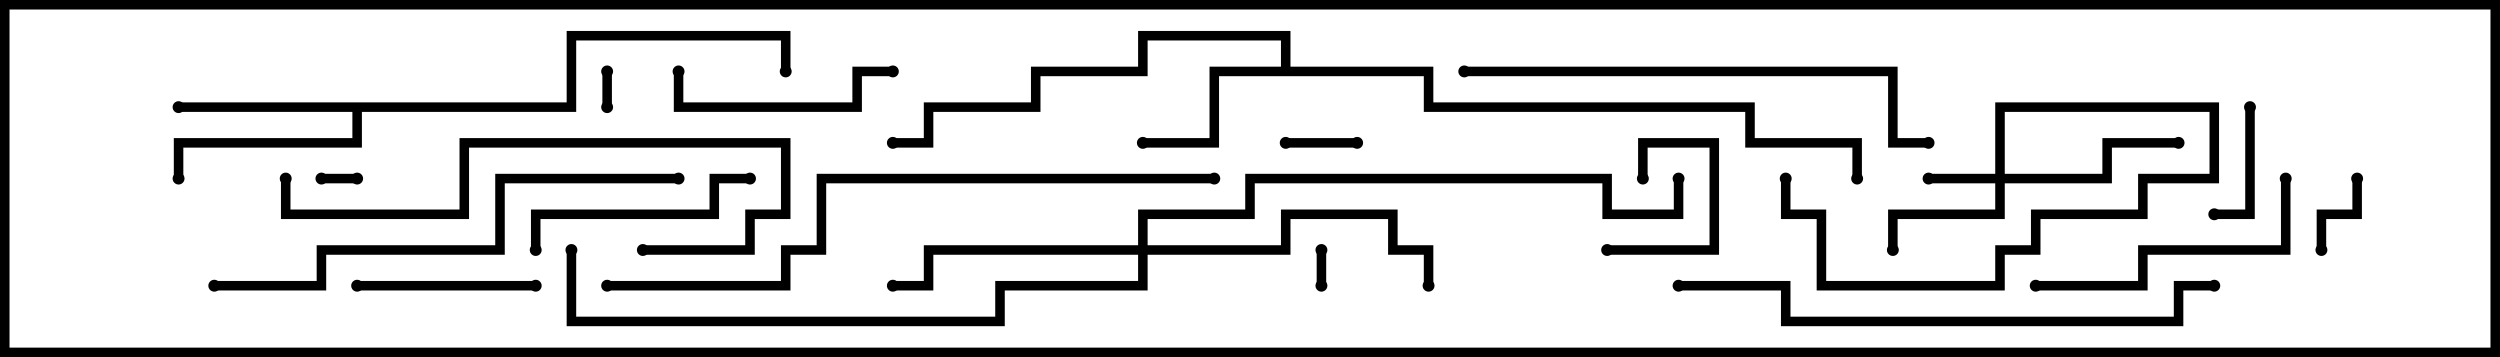 <svg version="1.1" width="105" height="15" xmlns="http://www.w3.org/2000/svg"><path d="M53.8,2.8L53.8,1.7L48.2,1.7L48.2,3.2L43.7,3.2L43.7,4.7L39.2,4.7L39.2,6.2L37.5,6.2L37.5,5.8L38.8,5.8L38.8,4.3L43.3,4.3L43.3,2.8L47.8,2.8L47.8,1.3L54.2,1.3L54.2,2.8L60.2,2.8L60.2,4.3L73.7,4.3L73.7,5.8L78.2,5.8L78.2,7.5L77.8,7.5L77.8,6.2L73.3,6.2L73.3,4.7L59.8,4.7L59.8,3.2L51.2,3.2L51.2,6.2L48,6.2L48,5.8L50.8,5.8L50.8,2.8z" stroke="none"/><path d="M23.8,4.3L23.8,1.3L33.2,1.3L33.2,3L32.8,3L32.8,1.7L24.2,1.7L24.2,4.7L15.2,4.7L15.2,6.2L7.7,6.2L7.7,7.5L7.3,7.5L7.3,5.8L14.8,5.8L14.8,4.7L7.5,4.7L7.5,4.3z" stroke="none"/><path d="M83.8,7.3L83.8,4.3L93.2,4.3L93.2,7.7L90.2,7.7L90.2,9.2L85.7,9.2L85.7,10.7L84.2,10.7L84.2,12.2L76.3,12.2L76.3,9.2L74.8,9.2L74.8,7.5L75.2,7.5L75.2,8.8L76.7,8.8L76.7,11.8L83.8,11.8L83.8,10.3L85.3,10.3L85.3,8.8L89.8,8.8L89.8,7.3L92.8,7.3L92.8,4.7L84.2,4.7L84.2,7.3L88.3,7.3L88.3,5.8L91.5,5.8L91.5,6.2L88.7,6.2L88.7,7.7L84.2,7.7L84.2,9.2L79.7,9.2L79.7,10.5L79.3,10.5L79.3,8.8L83.8,8.8L83.8,7.7L81,7.7L81,7.3z" stroke="none"/><path d="M47.8,10.3L47.8,8.8L52.3,8.8L52.3,7.3L67.7,7.3L67.7,8.8L70.3,8.8L70.3,7.5L70.7,7.5L70.7,9.2L67.3,9.2L67.3,7.7L52.7,7.7L52.7,9.2L48.2,9.2L48.2,10.3L53.8,10.3L53.8,8.8L58.7,8.8L58.7,10.3L60.2,10.3L60.2,12L59.8,12L59.8,10.7L58.3,10.7L58.3,9.2L54.2,9.2L54.2,10.7L48.2,10.7L48.2,12.2L42.2,12.2L42.2,13.7L23.8,13.7L23.8,10.5L24.2,10.5L24.2,13.3L41.8,13.3L41.8,11.8L47.8,11.8L47.8,10.7L39.2,10.7L39.2,12.2L37.5,12.2L37.5,11.8L38.8,11.8L38.8,10.3z" stroke="none"/><path d="M25.7,4.5L25.3,4.5L25.3,3L25.7,3z" stroke="none"/><path d="M55.7,12L55.3,12L55.3,10.5L55.7,10.5z" stroke="none"/><path d="M15,7.3L15,7.7L13.5,7.7L13.5,7.3z" stroke="none"/><path d="M54,6.2L54,5.8L57,5.8L57,6.2z" stroke="none"/><path d="M97.7,10.5L97.3,10.5L97.3,8.8L98.8,8.8L98.8,7.5L99.2,7.5L99.2,9.2L97.7,9.2z" stroke="none"/><path d="M69.2,7.5L68.8,7.5L68.8,5.8L72.2,5.8L72.2,10.7L67.5,10.7L67.5,10.3L71.8,10.3L71.8,6.2L69.2,6.2z" stroke="none"/><path d="M94.3,4.5L94.7,4.5L94.7,9.2L93,9.2L93,8.8L94.3,8.8z" stroke="none"/><path d="M22.5,11.8L22.5,12.2L15,12.2L15,11.8z" stroke="none"/><path d="M37.5,2.8L37.5,3.2L36.2,3.2L36.2,4.7L28.3,4.7L28.3,3L28.7,3L28.7,4.3L35.8,4.3L35.8,2.8z" stroke="none"/><path d="M31.5,7.3L31.5,7.7L30.2,7.7L30.2,9.2L22.7,9.2L22.7,10.5L22.3,10.5L22.3,8.8L29.8,8.8L29.8,7.3z" stroke="none"/><path d="M85.5,12.2L85.5,11.8L89.8,11.8L89.8,10.3L95.8,10.3L95.8,7.5L96.2,7.5L96.2,10.7L90.2,10.7L90.2,12.2z" stroke="none"/><path d="M27,10.7L27,10.3L31.3,10.3L31.3,8.8L32.8,8.8L32.8,6.2L19.7,6.2L19.7,9.2L11.8,9.2L11.8,7.5L12.2,7.5L12.2,8.8L19.3,8.8L19.3,5.8L33.2,5.8L33.2,9.2L31.7,9.2L31.7,10.7z" stroke="none"/><path d="M61.5,3.2L61.5,2.8L79.7,2.8L79.7,5.8L81,5.8L81,6.2L79.3,6.2L79.3,3.2z" stroke="none"/><path d="M9,12.2L9,11.8L13.3,11.8L13.3,10.3L20.8,10.3L20.8,7.3L28.5,7.3L28.5,7.7L21.2,7.7L21.2,10.7L13.7,10.7L13.7,12.2z" stroke="none"/><path d="M70.5,12.2L70.5,11.8L75.2,11.8L75.2,13.3L91.3,13.3L91.3,11.8L93,11.8L93,12.2L91.7,12.2L91.7,13.7L74.8,13.7L74.8,12.2z" stroke="none"/><path d="M51,7.3L51,7.7L34.7,7.7L34.7,10.7L33.2,10.7L33.2,12.2L25.5,12.2L25.5,11.8L32.8,11.8L32.8,10.3L34.3,10.3L34.3,7.3z" stroke="none"/><circle cx="48" cy="6" r="0.25" stroke-width="0" fill="#000" /><circle cx="37.5" cy="6" r="0.25" stroke-width="0" fill="#000" /><circle cx="78" cy="7.5" r="0.25" stroke-width="0" fill="#000" /><circle cx="7.5" cy="4.5" r="0.25" stroke-width="0" fill="#000" /><circle cx="7.5" cy="7.5" r="0.25" stroke-width="0" fill="#000" /><circle cx="33" cy="3" r="0.25" stroke-width="0" fill="#000" /><circle cx="81" cy="7.5" r="0.25" stroke-width="0" fill="#000" /><circle cx="79.5" cy="10.5" r="0.25" stroke-width="0" fill="#000" /><circle cx="91.5" cy="6" r="0.25" stroke-width="0" fill="#000" /><circle cx="75" cy="7.5" r="0.25" stroke-width="0" fill="#000" /><circle cx="37.5" cy="12" r="0.25" stroke-width="0" fill="#000" /><circle cx="60" cy="12" r="0.25" stroke-width="0" fill="#000" /><circle cx="70.5" cy="7.5" r="0.25" stroke-width="0" fill="#000" /><circle cx="24" cy="10.5" r="0.25" stroke-width="0" fill="#000" /><circle cx="25.5" cy="4.5" r="0.25" stroke-width="0" fill="#000" /><circle cx="25.5" cy="3" r="0.25" stroke-width="0" fill="#000" /><circle cx="55.5" cy="12" r="0.25" stroke-width="0" fill="#000" /><circle cx="55.5" cy="10.5" r="0.25" stroke-width="0" fill="#000" /><circle cx="15" cy="7.5" r="0.25" stroke-width="0" fill="#000" /><circle cx="13.5" cy="7.5" r="0.25" stroke-width="0" fill="#000" /><circle cx="54" cy="6" r="0.25" stroke-width="0" fill="#000" /><circle cx="57" cy="6" r="0.25" stroke-width="0" fill="#000" /><circle cx="97.5" cy="10.5" r="0.25" stroke-width="0" fill="#000" /><circle cx="99" cy="7.5" r="0.25" stroke-width="0" fill="#000" /><circle cx="69" cy="7.5" r="0.25" stroke-width="0" fill="#000" /><circle cx="67.5" cy="10.5" r="0.25" stroke-width="0" fill="#000" /><circle cx="94.5" cy="4.5" r="0.25" stroke-width="0" fill="#000" /><circle cx="93" cy="9" r="0.25" stroke-width="0" fill="#000" /><circle cx="22.5" cy="12" r="0.25" stroke-width="0" fill="#000" /><circle cx="15" cy="12" r="0.25" stroke-width="0" fill="#000" /><circle cx="37.5" cy="3" r="0.25" stroke-width="0" fill="#000" /><circle cx="28.5" cy="3" r="0.25" stroke-width="0" fill="#000" /><circle cx="31.5" cy="7.5" r="0.25" stroke-width="0" fill="#000" /><circle cx="22.5" cy="10.5" r="0.25" stroke-width="0" fill="#000" /><circle cx="85.5" cy="12" r="0.25" stroke-width="0" fill="#000" /><circle cx="96" cy="7.5" r="0.25" stroke-width="0" fill="#000" /><circle cx="27" cy="10.5" r="0.25" stroke-width="0" fill="#000" /><circle cx="12" cy="7.5" r="0.25" stroke-width="0" fill="#000" /><circle cx="61.5" cy="3" r="0.25" stroke-width="0" fill="#000" /><circle cx="81" cy="6" r="0.25" stroke-width="0" fill="#000" /><circle cx="9" cy="12" r="0.25" stroke-width="0" fill="#000" /><circle cx="28.5" cy="7.5" r="0.25" stroke-width="0" fill="#000" /><circle cx="70.5" cy="12" r="0.25" stroke-width="0" fill="#000" /><circle cx="93" cy="12" r="0.25" stroke-width="0" fill="#000" /><circle cx="51" cy="7.5" r="0.25" stroke-width="0" fill="#000" /><circle cx="25.5" cy="12" r="0.25" stroke-width="0" fill="#000" /><rect x="0" y="0" width="105" height="15" stroke-width="0.8" stroke="#000" fill="none" /></svg>
